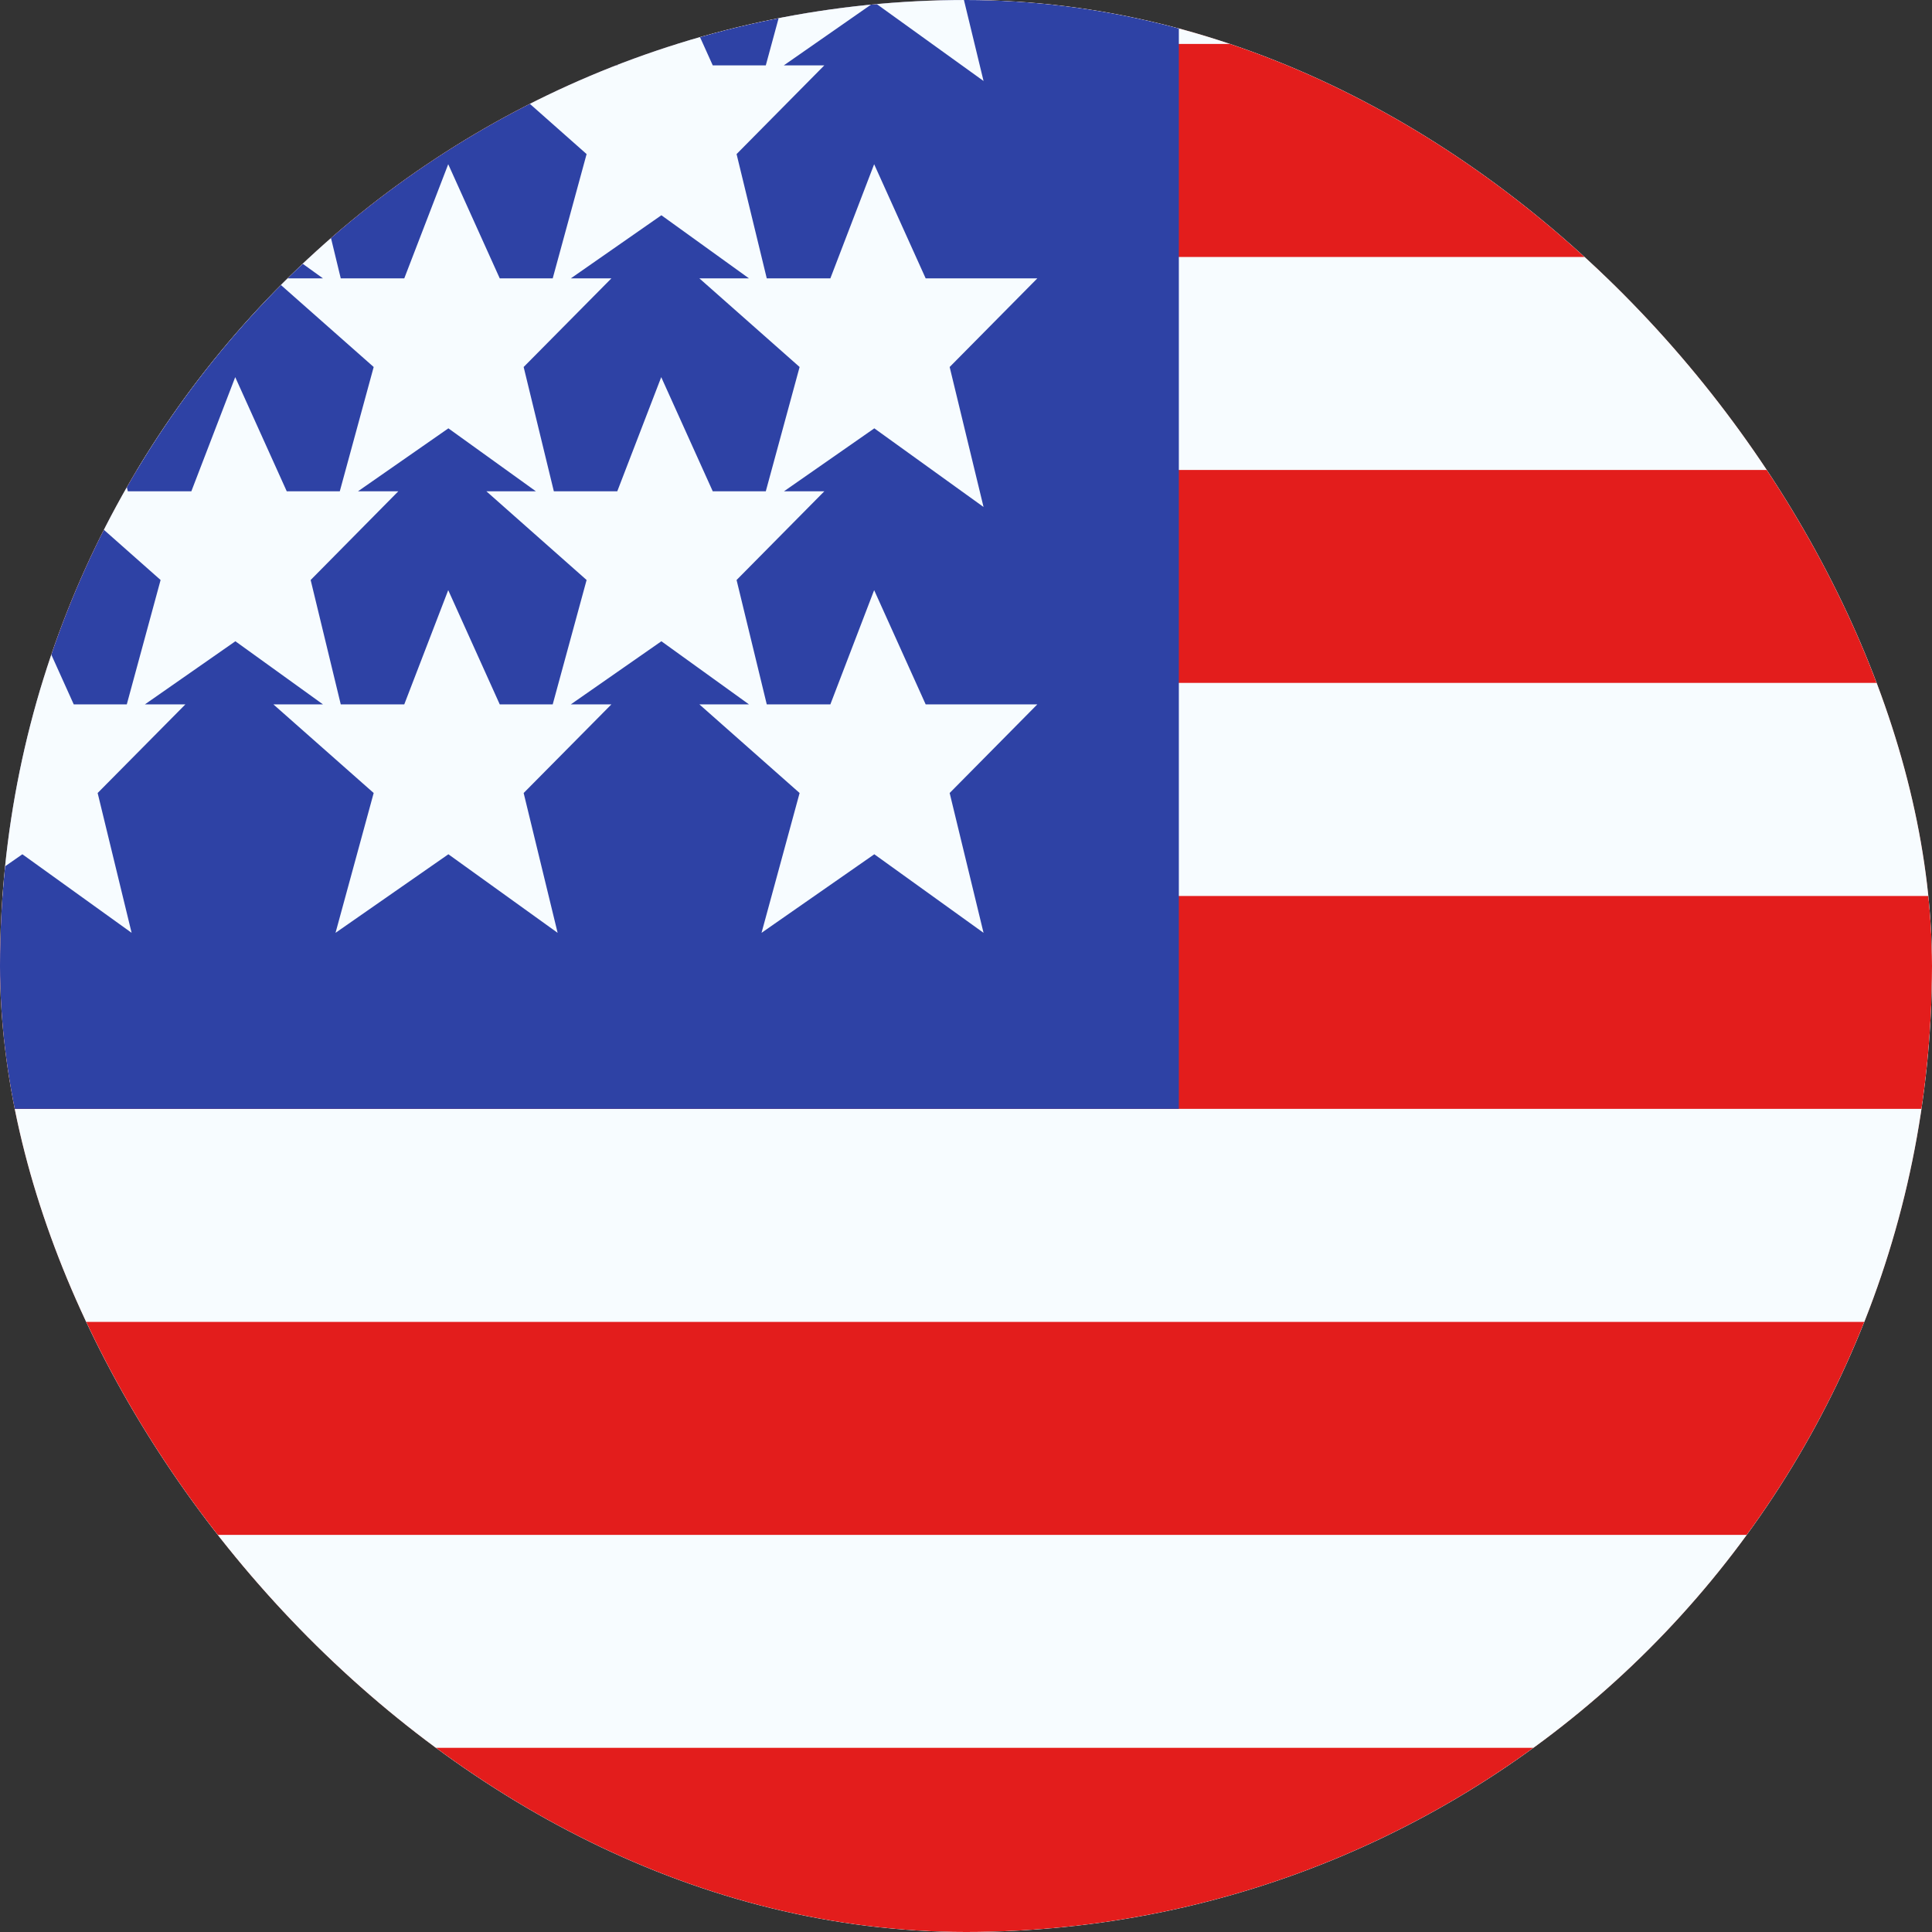 <svg width="24" height="24" viewBox="0 0 24 24" fill="none" xmlns="http://www.w3.org/2000/svg">
<rect x="0" y="0" width="24" height="24" fill="#333333" stroke="none"/>
<g clip-path="url(#clip0_652_8455)">
<rect width="24" height="24" rx="12" fill="white"/>
<mask id="mask0_652_8455" style="mask-type:luminance" maskUnits="userSpaceOnUse" x="-10" y="-5" width="44" height="33">
<rect x="-9.168" y="-4.746" width="42.333" height="31.75" fill="white"/>
</mask>
<g mask="url(#mask0_652_8455)">
<path fill-rule="evenodd" clip-rule="evenodd" d="M-9.168 -4.746H33.165V27.004H-9.168V-4.746Z" fill="#E31D1C"/>
<path d="M33.166 24.358V27.005H-9.168V24.358H33.166ZM33.166 21.712H-9.168V19.067H33.166V21.712ZM33.166 16.421H-9.168V13.775H33.166V16.421ZM33.166 11.13H-9.168V8.483H33.166V11.13ZM33.166 5.838H-9.168V3.192H33.166V5.838ZM33.166 0.546H-9.168V-2.1H33.166V0.546Z" fill="#F7FCFF"/>
<rect x="-9.168" y="-4.746" width="23.812" height="18.521" fill="#2E42A5"/>
<path d="M11.499 -1.834H12.886L11.797 -0.733L12.218 1.006L10.861 0.029L9.737 0.812H10.24L9.15 1.914L9.525 3.458H10.315L10.859 2.04L11.499 3.458H12.886L11.797 4.559L12.218 6.298L10.861 5.321L9.739 6.103H10.24L9.15 7.205L9.525 8.75H10.315L10.859 7.331L11.499 8.75H12.886L11.797 9.851L12.218 11.588L10.861 10.612L9.46 11.588L9.933 9.851L8.688 8.75H9.304L8.216 7.966L7.091 8.75H7.595L6.505 9.851L6.927 11.588L5.57 10.612L4.168 11.588L4.642 9.851L3.396 8.75H4.012L2.924 7.966L1.8 8.75H2.303L1.213 9.851L1.635 11.588L0.278 10.612L-1.124 11.588L-0.65 9.851L-1.896 8.75H-1.279L-2.367 7.966L-3.492 8.75H-2.989L-4.078 9.851L-3.657 11.588L-5.014 10.612L-6.415 11.588L-5.942 9.851L-7.188 8.75H-5.561L-5.016 7.331L-4.376 8.75H-3.717L-3.296 7.205L-4.542 6.103H-3.927L-5.014 5.321L-6.415 6.298L-5.942 4.559L-7.188 3.458H-5.561L-5.016 2.04L-4.376 3.458H-3.717L-3.296 1.914L-4.542 0.812H-3.926L-5.014 0.029L-6.416 1.006L-5.942 -0.733L-7.188 -1.834H-5.561L-5.016 -3.252L-4.376 -1.834H-2.989L-4.079 -0.733L-3.704 0.812H-2.915L-2.369 -0.607L-1.729 0.812H-1.071L-0.65 -0.733L-1.896 -1.834H-0.27L0.276 -3.252L0.916 -1.834H2.303L1.213 -0.733L1.588 0.812H2.377L2.922 -0.607L3.562 0.812H4.221L4.642 -0.733L3.396 -1.834H5.022L5.568 -3.252L6.208 -1.834H7.595L6.505 -0.733L6.88 0.812H7.668L8.214 -0.607L8.854 0.812H9.513L9.933 -0.733L8.688 -1.834H10.315L10.859 -3.252L11.499 -1.834ZM4.447 6.103H4.948L3.859 7.205L4.233 8.75H5.022L5.568 7.331L6.208 8.75H6.866L7.287 7.205L6.042 6.103H6.657L5.57 5.321L4.447 6.103ZM-0.845 6.103H-0.343L-1.433 7.205L-1.058 8.75H-0.27L0.276 7.331L0.916 8.75H1.575L1.995 7.205L0.75 6.103H1.365L0.278 5.321L-0.845 6.103ZM7.091 3.458H7.595L6.505 4.559L6.88 6.103H7.668L8.214 4.685L8.854 6.103H9.513L9.933 4.559L8.688 3.458H9.304L8.216 2.674L7.091 3.458ZM-3.492 3.458H-2.989L-4.078 4.559L-3.704 6.103H-2.915L-2.369 4.685L-1.729 6.103H-1.071L-0.65 4.559L-1.896 3.458H-1.279L-2.367 2.674L-3.492 3.458ZM1.8 3.458H2.303L1.213 4.559L1.588 6.103H2.377L2.922 4.685L3.562 6.103H4.221L4.642 4.559L3.396 3.458H4.012L2.924 2.674L1.8 3.458ZM-0.847 0.812H-0.343L-1.433 1.914L-1.058 3.458H-0.27L0.276 2.04L0.916 3.458H1.575L1.995 1.914L0.75 0.812H1.366L0.278 0.029L-0.847 0.812ZM4.445 0.812H4.948L3.859 1.914L4.233 3.458H5.022L5.568 2.04L6.208 3.458H6.866L7.287 1.914L6.042 0.812H6.658L5.57 0.029L4.445 0.812Z" fill="#F7FCFF"/>
</g>
</g>
<defs>
<clipPath id="clip0_652_8455">
<rect width="24" height="24" rx="12" fill="white"/>
</clipPath>
</defs>
</svg>
